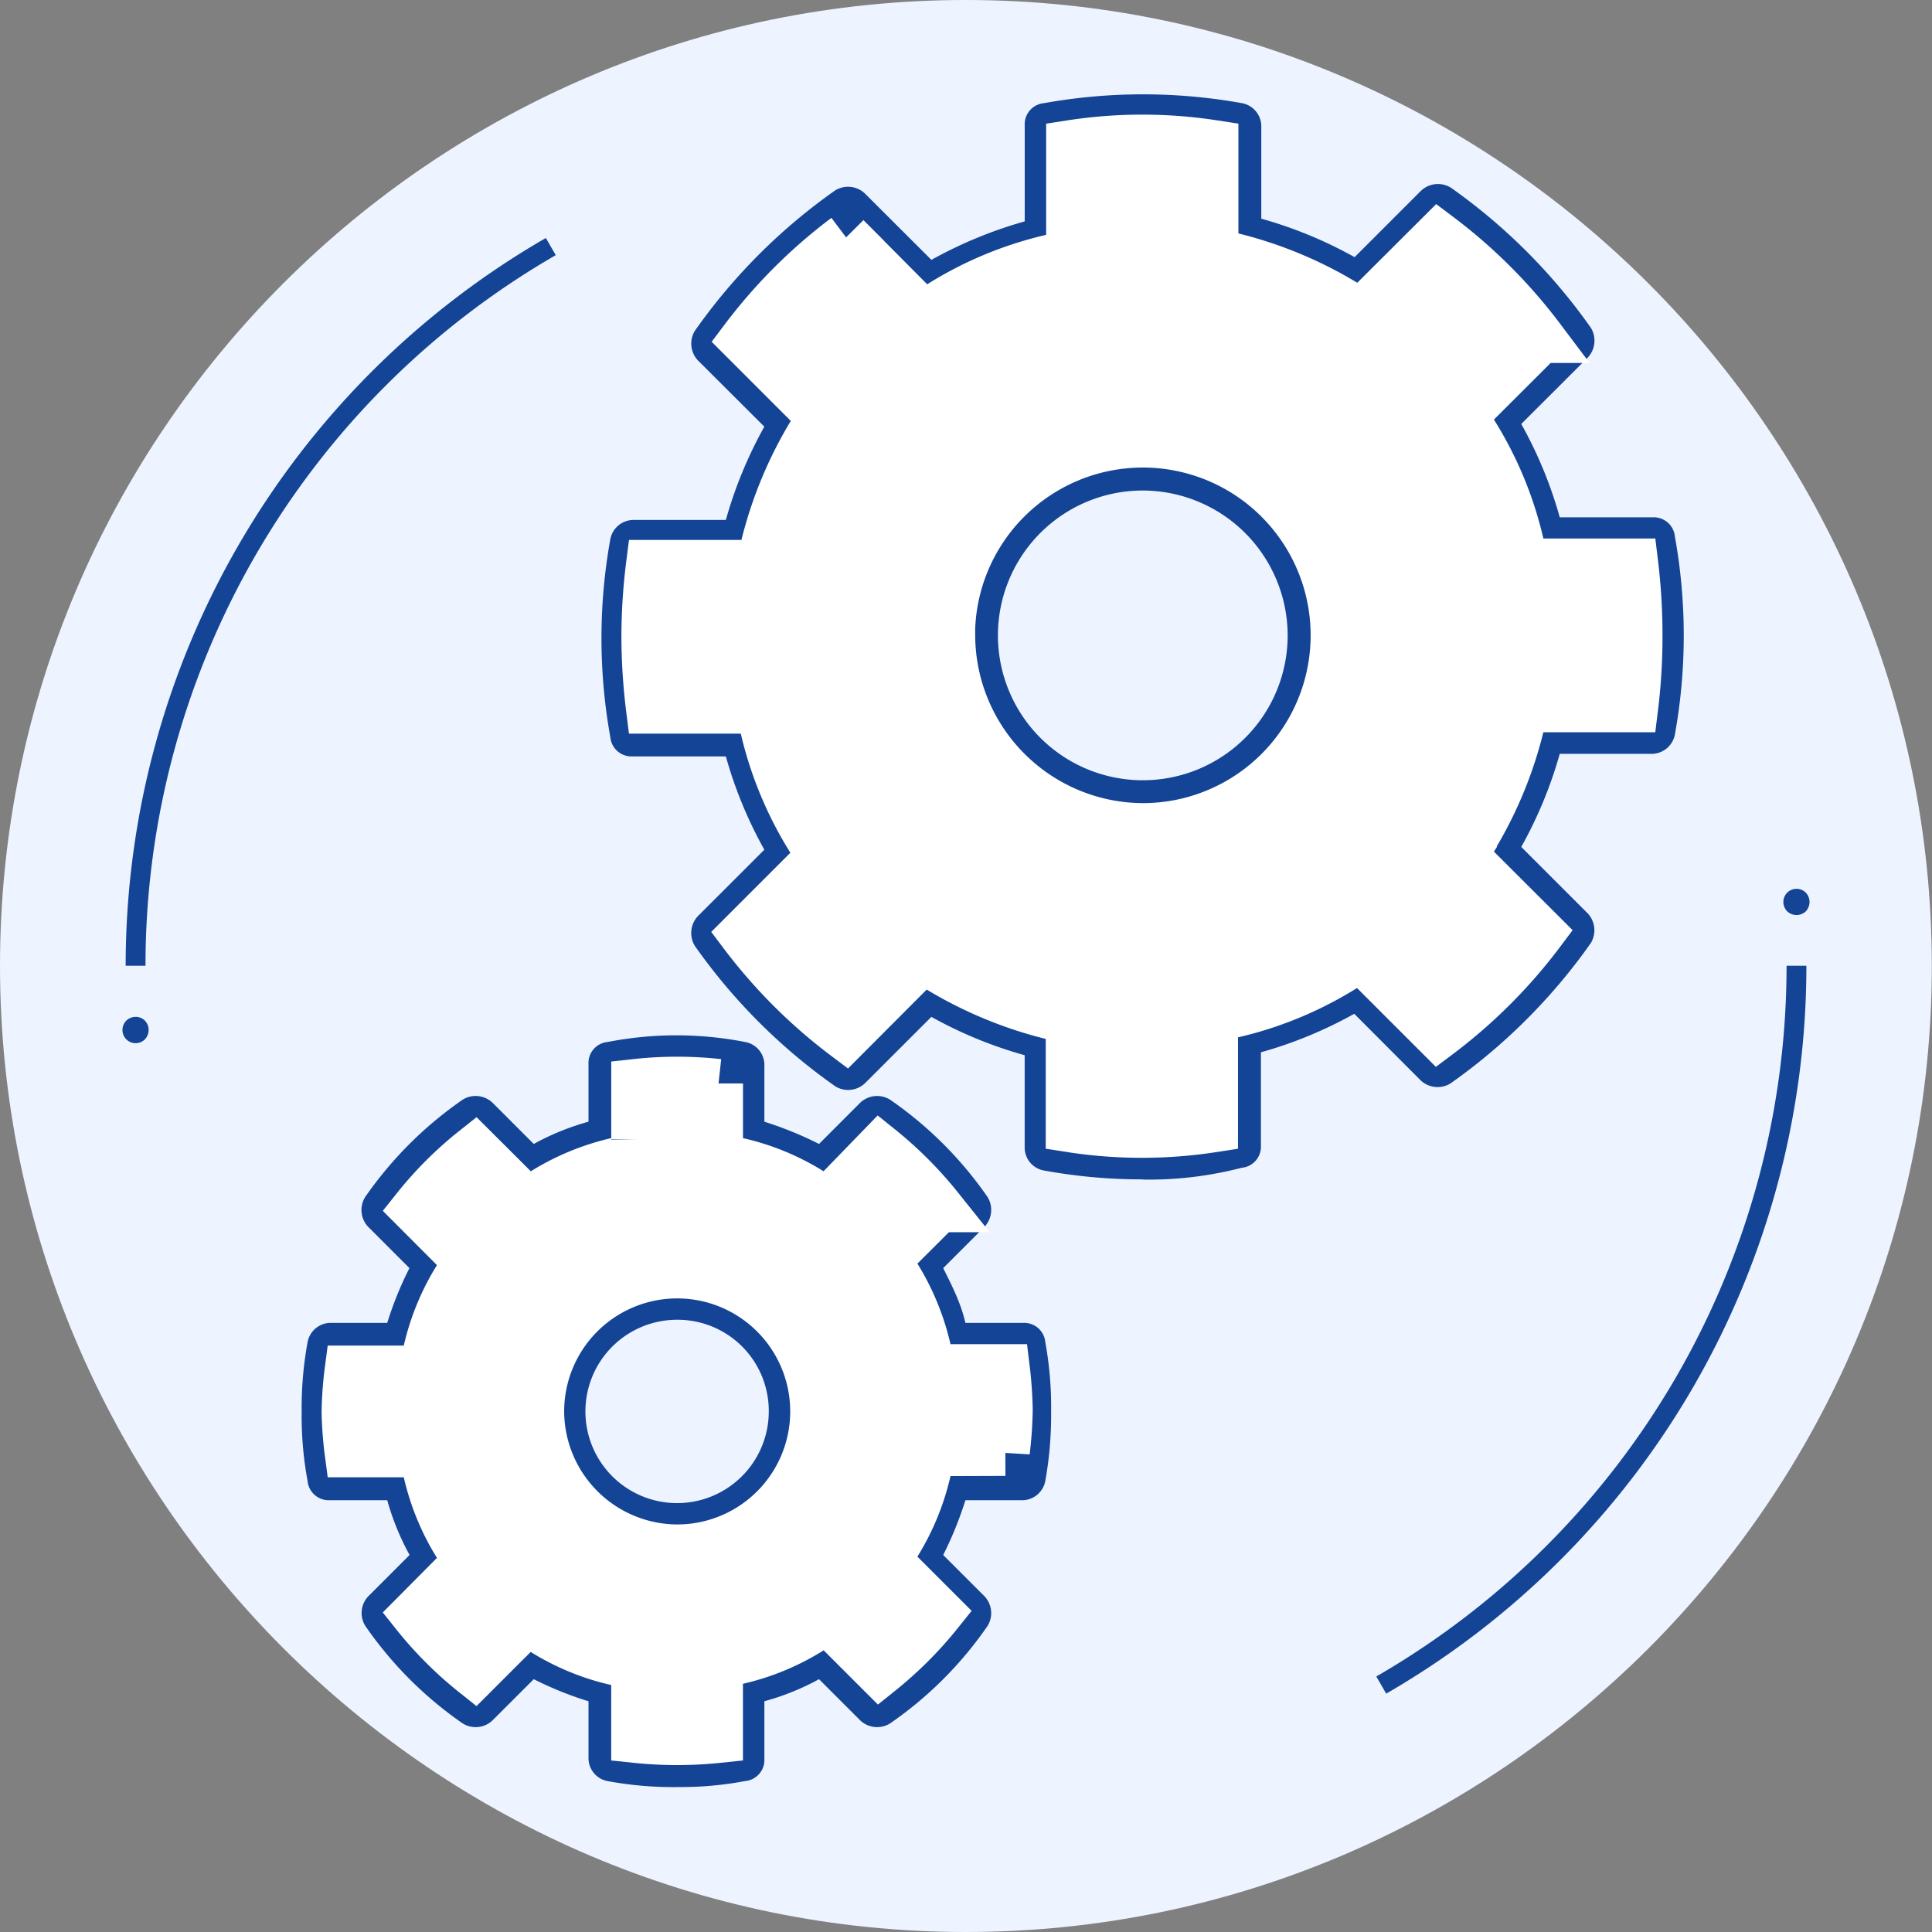 <svg xmlns="http://www.w3.org/2000/svg" viewBox="0 0 414.11 414.11"><rect x="0" y="0" width="414.11" height="414.11" fill="#808080" stroke="none"/><defs><style>.cls-1{fill:#eef4ff;}.cls-1,.cls-2,.cls-3{fill-rule:evenodd;}.cls-2,.cls-5{fill:#144496;}.cls-3{fill:#fff;stroke:#fff;stroke-width:10.49px;}.cls-3,.cls-4{stroke-miterlimit:10;}.cls-4{fill:none;stroke:#144496;stroke-width:4.25px;}</style></defs><title>Настройка</title><g id="Слой_2" data-name="Слой 2"><g id="Слой_1-2" data-name="Слой 1"><path class="cls-1" d="M207,414.11c114.07,0,207.07-93,207.07-207.07S321.11,0,207,0,0,93,0,207,93,414.11,207,414.11Z"/><path class="cls-2" d="M245,252.79a116,116,0,0,1-21.23-1.9,5,5,0,0,1-4.14-4.76V226.18a91.84,91.84,0,0,1-20-8.22l-14.25,14.25a5.26,5.26,0,0,1-6.35.63,123.91,123.91,0,0,1-30.11-30.11,5.32,5.32,0,0,1,.65-6.35l14.26-14.25a91.53,91.53,0,0,1-8.25-20h-20a4.54,4.54,0,0,1-4.76-4.11,119.56,119.56,0,0,1,0-42.46,5.07,5.07,0,0,1,4.76-4.11h20a92,92,0,0,1,8.25-20L149.58,77.24a5.27,5.27,0,0,1-.65-6.32A123.52,123.52,0,0,1,179,40.82a5.26,5.26,0,0,1,6.35.62L199.64,55.7a93,93,0,0,1,20-8.25V26.87a4.54,4.54,0,0,1,4.14-4.76,120,120,0,0,1,42.43,0,5.07,5.07,0,0,1,4.14,4.76v20a91.45,91.45,0,0,1,20,8.25l14.26-14.26a5.29,5.29,0,0,1,6.35-.65A124.53,124.53,0,0,1,341,70.27a5.3,5.3,0,0,1-.65,6.35L326.07,90.88a90.76,90.76,0,0,1,8.25,20h19.95A4.55,4.55,0,0,1,359,115a119.45,119.45,0,0,1,0,42.44,5.09,5.09,0,0,1-4.77,4.14H334.32a91.37,91.37,0,0,1-8.25,19.95l14.26,14.26a5.3,5.3,0,0,1,.65,6.35,124.36,124.36,0,0,1-30.1,30.1,5.29,5.29,0,0,1-6.35-.65L290.27,217.3a91.45,91.45,0,0,1-20,8.25v20a4.54,4.54,0,0,1-4.14,4.76,79.16,79.16,0,0,1-21.2,2.52Zm-15.53-11.08a99.52,99.52,0,0,0,30.72,0V222.07a4.81,4.81,0,0,1,3.8-4.77,78.37,78.37,0,0,0,24.41-10.12,4.77,4.77,0,0,1,6,.63l13.94,13.94a110.14,110.14,0,0,0,21.89-21.88L316.26,186a4.84,4.84,0,0,1-.65-6,85.88,85.88,0,0,0,10.15-24.4,5.06,5.06,0,0,1,4.76-3.8h19.64a124.35,124.35,0,0,0,.94-15.53,128.35,128.35,0,0,0-.94-15.51H330.52a4.79,4.79,0,0,1-4.76-3.8,77.82,77.82,0,0,0-10.15-24.4,4.84,4.84,0,0,1,.65-6l13.95-13.92a110.41,110.41,0,0,0-21.89-21.88L294.38,64.57a4.77,4.77,0,0,1-6,.63A86.56,86.56,0,0,0,264,55.08a5.09,5.09,0,0,1-3.8-4.77V31a100.14,100.14,0,0,0-30.72,0V50.63a4.79,4.79,0,0,1-3.8,4.76,77.74,77.74,0,0,0-24.41,10.15,4.87,4.87,0,0,1-6-.65l-13.91-14a110.41,110.41,0,0,0-21.89,21.88l14,14a4.76,4.76,0,0,1,.62,6,86.67,86.67,0,0,0-10.12,24.4,5.07,5.07,0,0,1-4.76,3.8H139.44a124.79,124.79,0,0,0-1,15.54,127.6,127.6,0,0,0,1,15.5h19.64a4.79,4.79,0,0,1,4.76,3.83A78.75,78.75,0,0,0,174,180.23a4.78,4.78,0,0,1-.62,6l-14,14a111.12,111.12,0,0,0,21.89,21.86l13.91-13.95a4.8,4.8,0,0,1,6-.62,87.15,87.15,0,0,0,24.41,10.12,5.08,5.08,0,0,1,3.8,4.76ZM245,177.39a41.2,41.2,0,1,1,41.19-41.21A41.34,41.34,0,0,1,245,177.39Zm0-72.25a31.05,31.05,0,1,0,31,31,31.11,31.11,0,0,0-31-31Z"/><path class="cls-2" d="M145.13,383.05a78,78,0,0,1-14.88-1.28,5,5,0,0,1-4.11-4.76V364.65a73.74,73.74,0,0,1-11.73-4.73l-8.88,8.87a5.25,5.25,0,0,1-6.35.62,81.94,81.94,0,0,1-20.89-20.92,5.21,5.21,0,0,1,.63-6.32l8.87-8.87A55,55,0,0,1,83,321.56H70.67a4.54,4.54,0,0,1-4.74-4.11,76.05,76.05,0,0,1-1.27-14.91,77.9,77.9,0,0,1,1.27-14.88,5.06,5.06,0,0,1,4.74-4.11H83a75.31,75.31,0,0,1,4.76-11.74l-8.87-8.87a5.26,5.26,0,0,1-.63-6.35A82.3,82.3,0,0,1,99.18,235.7a5.27,5.27,0,0,1,6.35.62l8.88,8.88a54,54,0,0,1,11.73-4.77V228.08a4.51,4.51,0,0,1,4.11-4.74,76.79,76.79,0,0,1,29.45,0,5,5,0,0,1,4.14,4.74v12.35a77.24,77.24,0,0,1,11.71,4.77l8.87-8.88a5.27,5.27,0,0,1,6.35-.62,81.94,81.94,0,0,1,20.92,20.89,5.29,5.29,0,0,1-.65,6.35l-8.87,8.87c1.9,3.8,3.82,7.6,4.76,11.74h12.36a4.54,4.54,0,0,1,4.76,4.11,77.38,77.38,0,0,1,1.25,14.88,79.77,79.77,0,0,1-1.25,14.91,5.07,5.07,0,0,1-4.76,4.11H206.93a78.82,78.82,0,0,1-4.76,11.74l8.87,8.87a5.25,5.25,0,0,1,.65,6.32,81.58,81.58,0,0,1-20.92,20.92,5.26,5.26,0,0,1-6.35-.62l-8.87-8.87a53.51,53.51,0,0,1-11.71,4.73V377a4.54,4.54,0,0,1-4.14,4.76,74.47,74.47,0,0,1-14.57,1.28Zm-8.87-10.46a84.91,84.91,0,0,0,17.75,0v-12a4.78,4.78,0,0,1,3.79-4.76A50.76,50.76,0,0,0,174,349.14a4.81,4.81,0,0,1,6,.63l8.56,8.56a81.62,81.62,0,0,0,12.67-12.67l-8.56-8.56a4.8,4.8,0,0,1-.62-6,51.34,51.34,0,0,0,6.63-16.16,5.08,5.08,0,0,1,4.76-3.8h12.05a84.71,84.71,0,0,0,.62-8.87,85.86,85.86,0,0,0-.62-8.87H203.44a4.82,4.82,0,0,1-4.76-3.8,51.63,51.63,0,0,0-6.63-16.16,4.8,4.8,0,0,1,.62-6l8.56-8.53a81.81,81.81,0,0,0-12.67-12.7L180,255a4.81,4.81,0,0,1-6,.66A50.57,50.57,0,0,0,157.8,249a5,5,0,0,1-3.79-4.77v-12a81,81,0,0,0-17.75,0v12a4.79,4.79,0,0,1-3.8,4.77,51.18,51.18,0,0,0-16.15,6.66,4.77,4.77,0,0,1-6-.66l-8.56-8.53a78.74,78.74,0,0,0-12.68,12.67l8.54,8.56a4.79,4.79,0,0,1,.65,6,51.24,51.24,0,0,0-6.66,16.16,5,5,0,0,1-4.76,3.8h-12a78.35,78.35,0,0,0-.66,8.87,77.33,77.33,0,0,0,.66,8.87h12a4.78,4.78,0,0,1,4.76,3.8,51.11,51.11,0,0,0,6.66,16.19,4.81,4.81,0,0,1-.65,6L89.06,346a80,80,0,0,0,12.68,12.67l8.56-8.56a4.75,4.75,0,0,1,6-.62,50.88,50.88,0,0,0,16.15,6.63,5.08,5.08,0,0,1,3.8,4.76ZM145.13,332a29.47,29.47,0,1,1,29.48-29.48A29.62,29.62,0,0,1,145.13,332Zm0-49.12a19.65,19.65,0,1,0,19.65,19.64,19.54,19.54,0,0,0-19.65-19.64Z"/><path class="cls-3" d="M203.75,136.18A41.21,41.21,0,1,1,245,177.39a41.34,41.34,0,0,1-41.22-41.21Zm111.86,43.73a85.88,85.88,0,0,0,10.15-24.4,5,5,0,0,1,4.76-3.8h19.64a124.35,124.35,0,0,0,.94-15.53,128.35,128.35,0,0,0-.94-15.51H330.52a4.79,4.79,0,0,1-4.76-3.8,77.82,77.82,0,0,0-10.15-24.4,4.84,4.84,0,0,1,.65-6l13.95-13.92a110.41,110.41,0,0,0-21.89-21.88L294.38,64.57a4.77,4.77,0,0,1-6,.63A86.56,86.56,0,0,0,264,55.08a5.09,5.09,0,0,1-3.8-4.77V31a100.14,100.14,0,0,0-30.72,0V50.63a4.79,4.79,0,0,1-3.8,4.76,77.74,77.74,0,0,0-24.41,10.15,4.87,4.87,0,0,1-6-.65l-13.91-14a110.41,110.41,0,0,0-21.89,21.88l14,14a4.75,4.75,0,0,1,.62,6,86.67,86.67,0,0,0-10.12,24.4,5.07,5.07,0,0,1-4.76,3.8H139.44a124.79,124.79,0,0,0-1,15.54,127.6,127.6,0,0,0,1,15.5h19.64a4.79,4.79,0,0,1,4.76,3.83A78.75,78.75,0,0,0,174,180.23a4.78,4.78,0,0,1-.62,6l-14,14a111.12,111.12,0,0,0,21.89,21.86l13.91-13.95a4.8,4.8,0,0,1,6-.62,87.15,87.15,0,0,0,24.41,10.12,5.08,5.08,0,0,1,3.8,4.76v19.33a99.52,99.52,0,0,0,30.72,0V222.07a4.81,4.81,0,0,1,3.8-4.77,78.37,78.37,0,0,0,24.41-10.12,4.77,4.77,0,0,1,6,.63l13.94,13.94a110.14,110.14,0,0,0,21.89-21.88L316.26,186a4.84,4.84,0,0,1-.65-6Z"/><path class="cls-3" d="M115.68,302.54A29.47,29.47,0,1,1,145.13,332a29.59,29.59,0,0,1-29.45-29.48Zm99.81,8.56a84.71,84.71,0,0,0,.62-8.87,85.86,85.86,0,0,0-.62-8.87H203.44a4.82,4.82,0,0,1-4.76-3.8,51.63,51.63,0,0,0-6.63-16.16,4.8,4.8,0,0,1,.62-6l8.56-8.53a81.81,81.81,0,0,0-12.67-12.7L180,255a4.81,4.81,0,0,1-6,.66A50.57,50.57,0,0,0,157.8,249a5,5,0,0,1-3.79-4.77v-12a81,81,0,0,0-17.75,0v12a4.79,4.79,0,0,1-3.8,4.77,51.18,51.18,0,0,0-16.15,6.66,4.77,4.77,0,0,1-6-.66l-8.56-8.53a78.74,78.74,0,0,0-12.68,12.67l8.54,8.56a4.81,4.81,0,0,1,.65,6,51.24,51.24,0,0,0-6.66,16.16,5,5,0,0,1-4.76,3.8h-12a78.35,78.35,0,0,0-.66,8.87,77.33,77.33,0,0,0,.66,8.87h12a4.78,4.78,0,0,1,4.76,3.8,51.11,51.11,0,0,0,6.66,16.19,4.81,4.81,0,0,1-.65,6L89.06,346a80,80,0,0,0,12.68,12.67l8.56-8.56a4.75,4.75,0,0,1,6-.62,50.88,50.88,0,0,0,16.15,6.63,5.08,5.08,0,0,1,3.8,4.76v11.74a84.91,84.91,0,0,0,17.75,0v-12a4.81,4.81,0,0,1,3.79-4.76A50.76,50.76,0,0,0,174,349.14a4.81,4.81,0,0,1,6,.63l8.56,8.56a81.62,81.62,0,0,0,12.67-12.67l-8.56-8.56a4.8,4.8,0,0,1-.62-6,51.34,51.34,0,0,0,6.63-16.16,5.08,5.08,0,0,1,4.76-3.8Z"/><path class="cls-4" d="M29.06,207a178,178,0,0,1,89-154.15"/><path class="cls-4" d="M385.06,207a178,178,0,0,1-89,154.18"/><path class="cls-5" d="M387.07,195.34a3,3,0,0,0,.79-2,2.89,2.89,0,0,0-.79-2,2.82,2.82,0,0,0-4.82,2,2.9,2.9,0,0,0,.82,2,2.93,2.93,0,0,0,4,0Z"/><path class="cls-5" d="M31.07,222.77a3,3,0,0,0,.79-2,2.92,2.92,0,0,0-.79-2,2.85,2.85,0,0,0-4,0,2.84,2.84,0,0,0,0,4,2.82,2.82,0,0,0,4,0Z"/></g></g></svg>